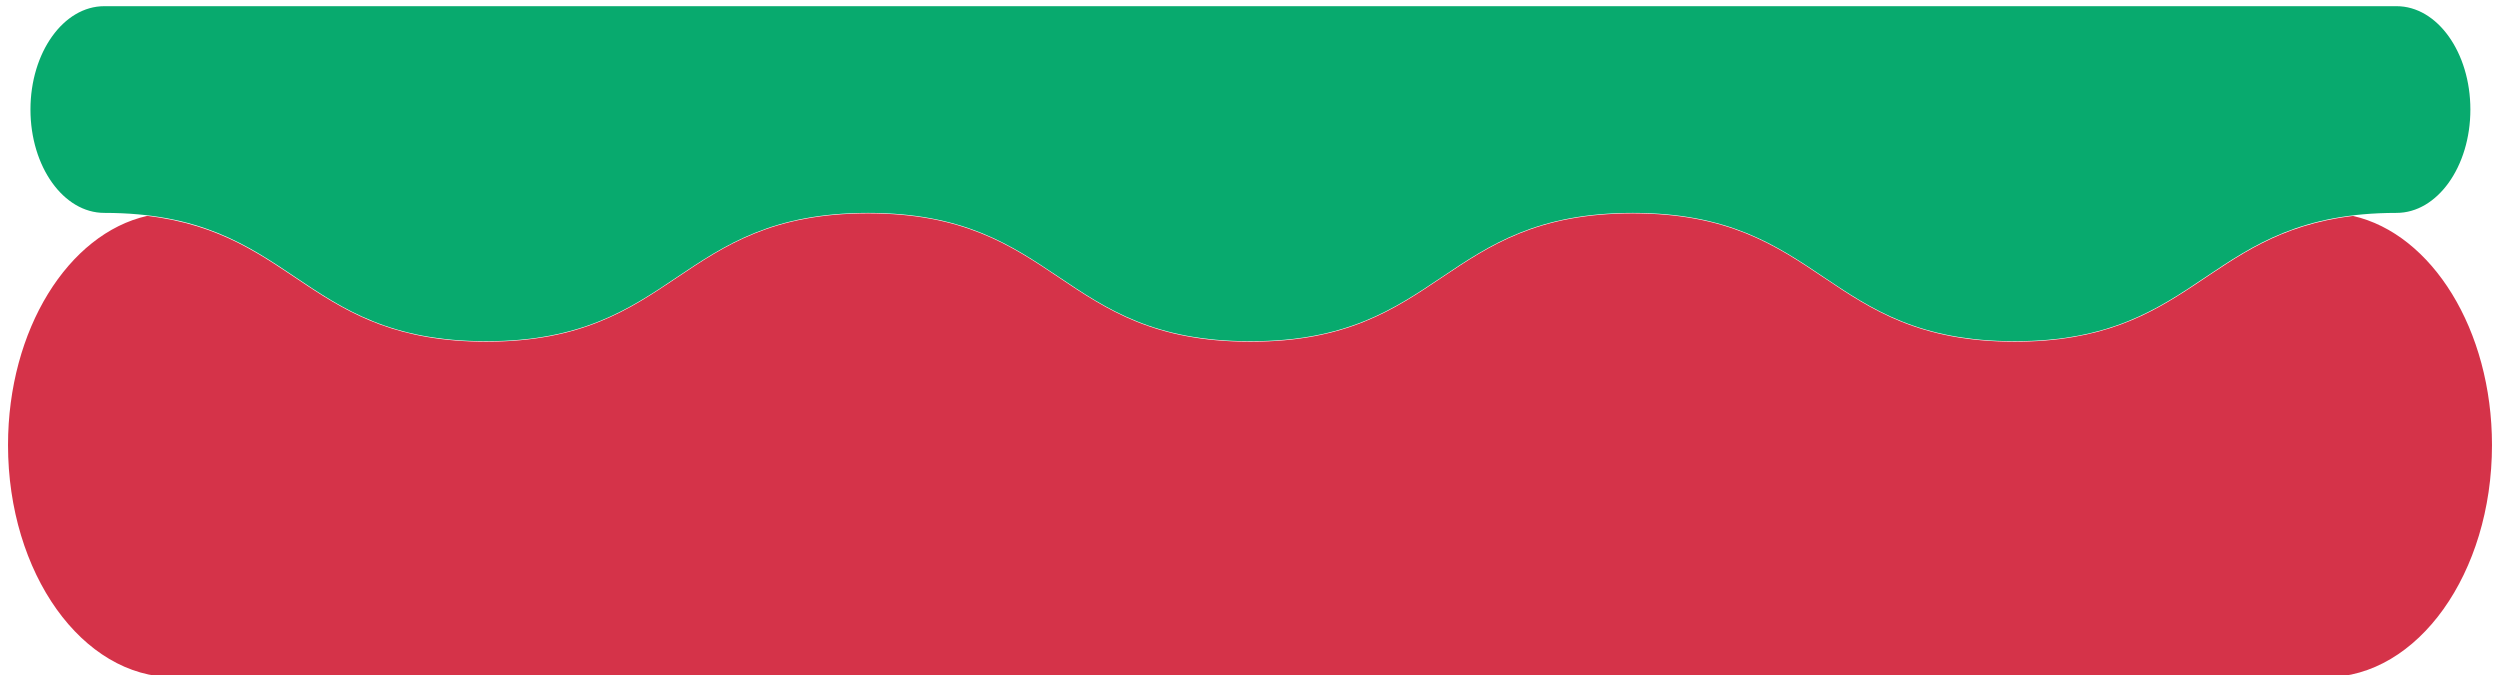 <svg xmlns="http://www.w3.org/2000/svg" xml:space="preserve" width="500" height="135">
  <path d="M88.589 233.374H26.857c-8.155 0-14.765 6.61-14.765 14.764 0 8.155 6.61 14.766 14.765 14.766 38.188 0 38.188 18.331 76.376 18.331s38.187-18.331 76.376-18.331c38.19 0 38.19 18.331 76.38 18.331l.095-.002.095.002c38.19 0 38.19-18.331 76.38-18.331 38.188 0 38.188 18.331 76.376 18.331s38.187-18.331 76.376-18.331c8.155 0 14.765-6.611 14.765-14.766 0-8.154-6.61-14.764-14.765-14.764H110.678" style="stroke:none;stroke-width:1;stroke-dasharray:none;stroke-linecap:butt;stroke-dashoffset:0;stroke-linejoin:miter;stroke-miterlimit:4;fill:#08aa6e;fill-rule:nonzero;opacity:1" transform="matrix(1 0 0 1.4 -6 -325.487)" vector-effect="non-scaling-stroke"/>
  <path d="M476.614 263.268c-29.73 2.547-32.642 17.967-67.679 17.967-38.187 0-38.187-18.331-76.376-18.331-38.189 0-38.189 18.331-76.38 18.331l-.095-.002-.095.002c-38.189 0-38.189-18.331-76.38-18.331-38.189 0-38.189 18.331-76.376 18.331-35.081 0-37.957-15.459-67.794-17.976-15.782 2.551-27.836 16.233-27.836 32.736 0 18.318 14.85 33.168 33.168 33.168h430.456c18.318 0 33.168-14.85 33.168-33.168.001-16.485-12.025-30.154-27.781-32.727z" style="stroke:none;stroke-width:1;stroke-dasharray:none;stroke-linecap:butt;stroke-dashoffset:0;stroke-linejoin:miter;stroke-miterlimit:4;fill:#d53349;fill-rule:nonzero;opacity:1" transform="matrix(1 0 0 1.4 -6 -325.385)" vector-effect="non-scaling-stroke"/>
</svg>
